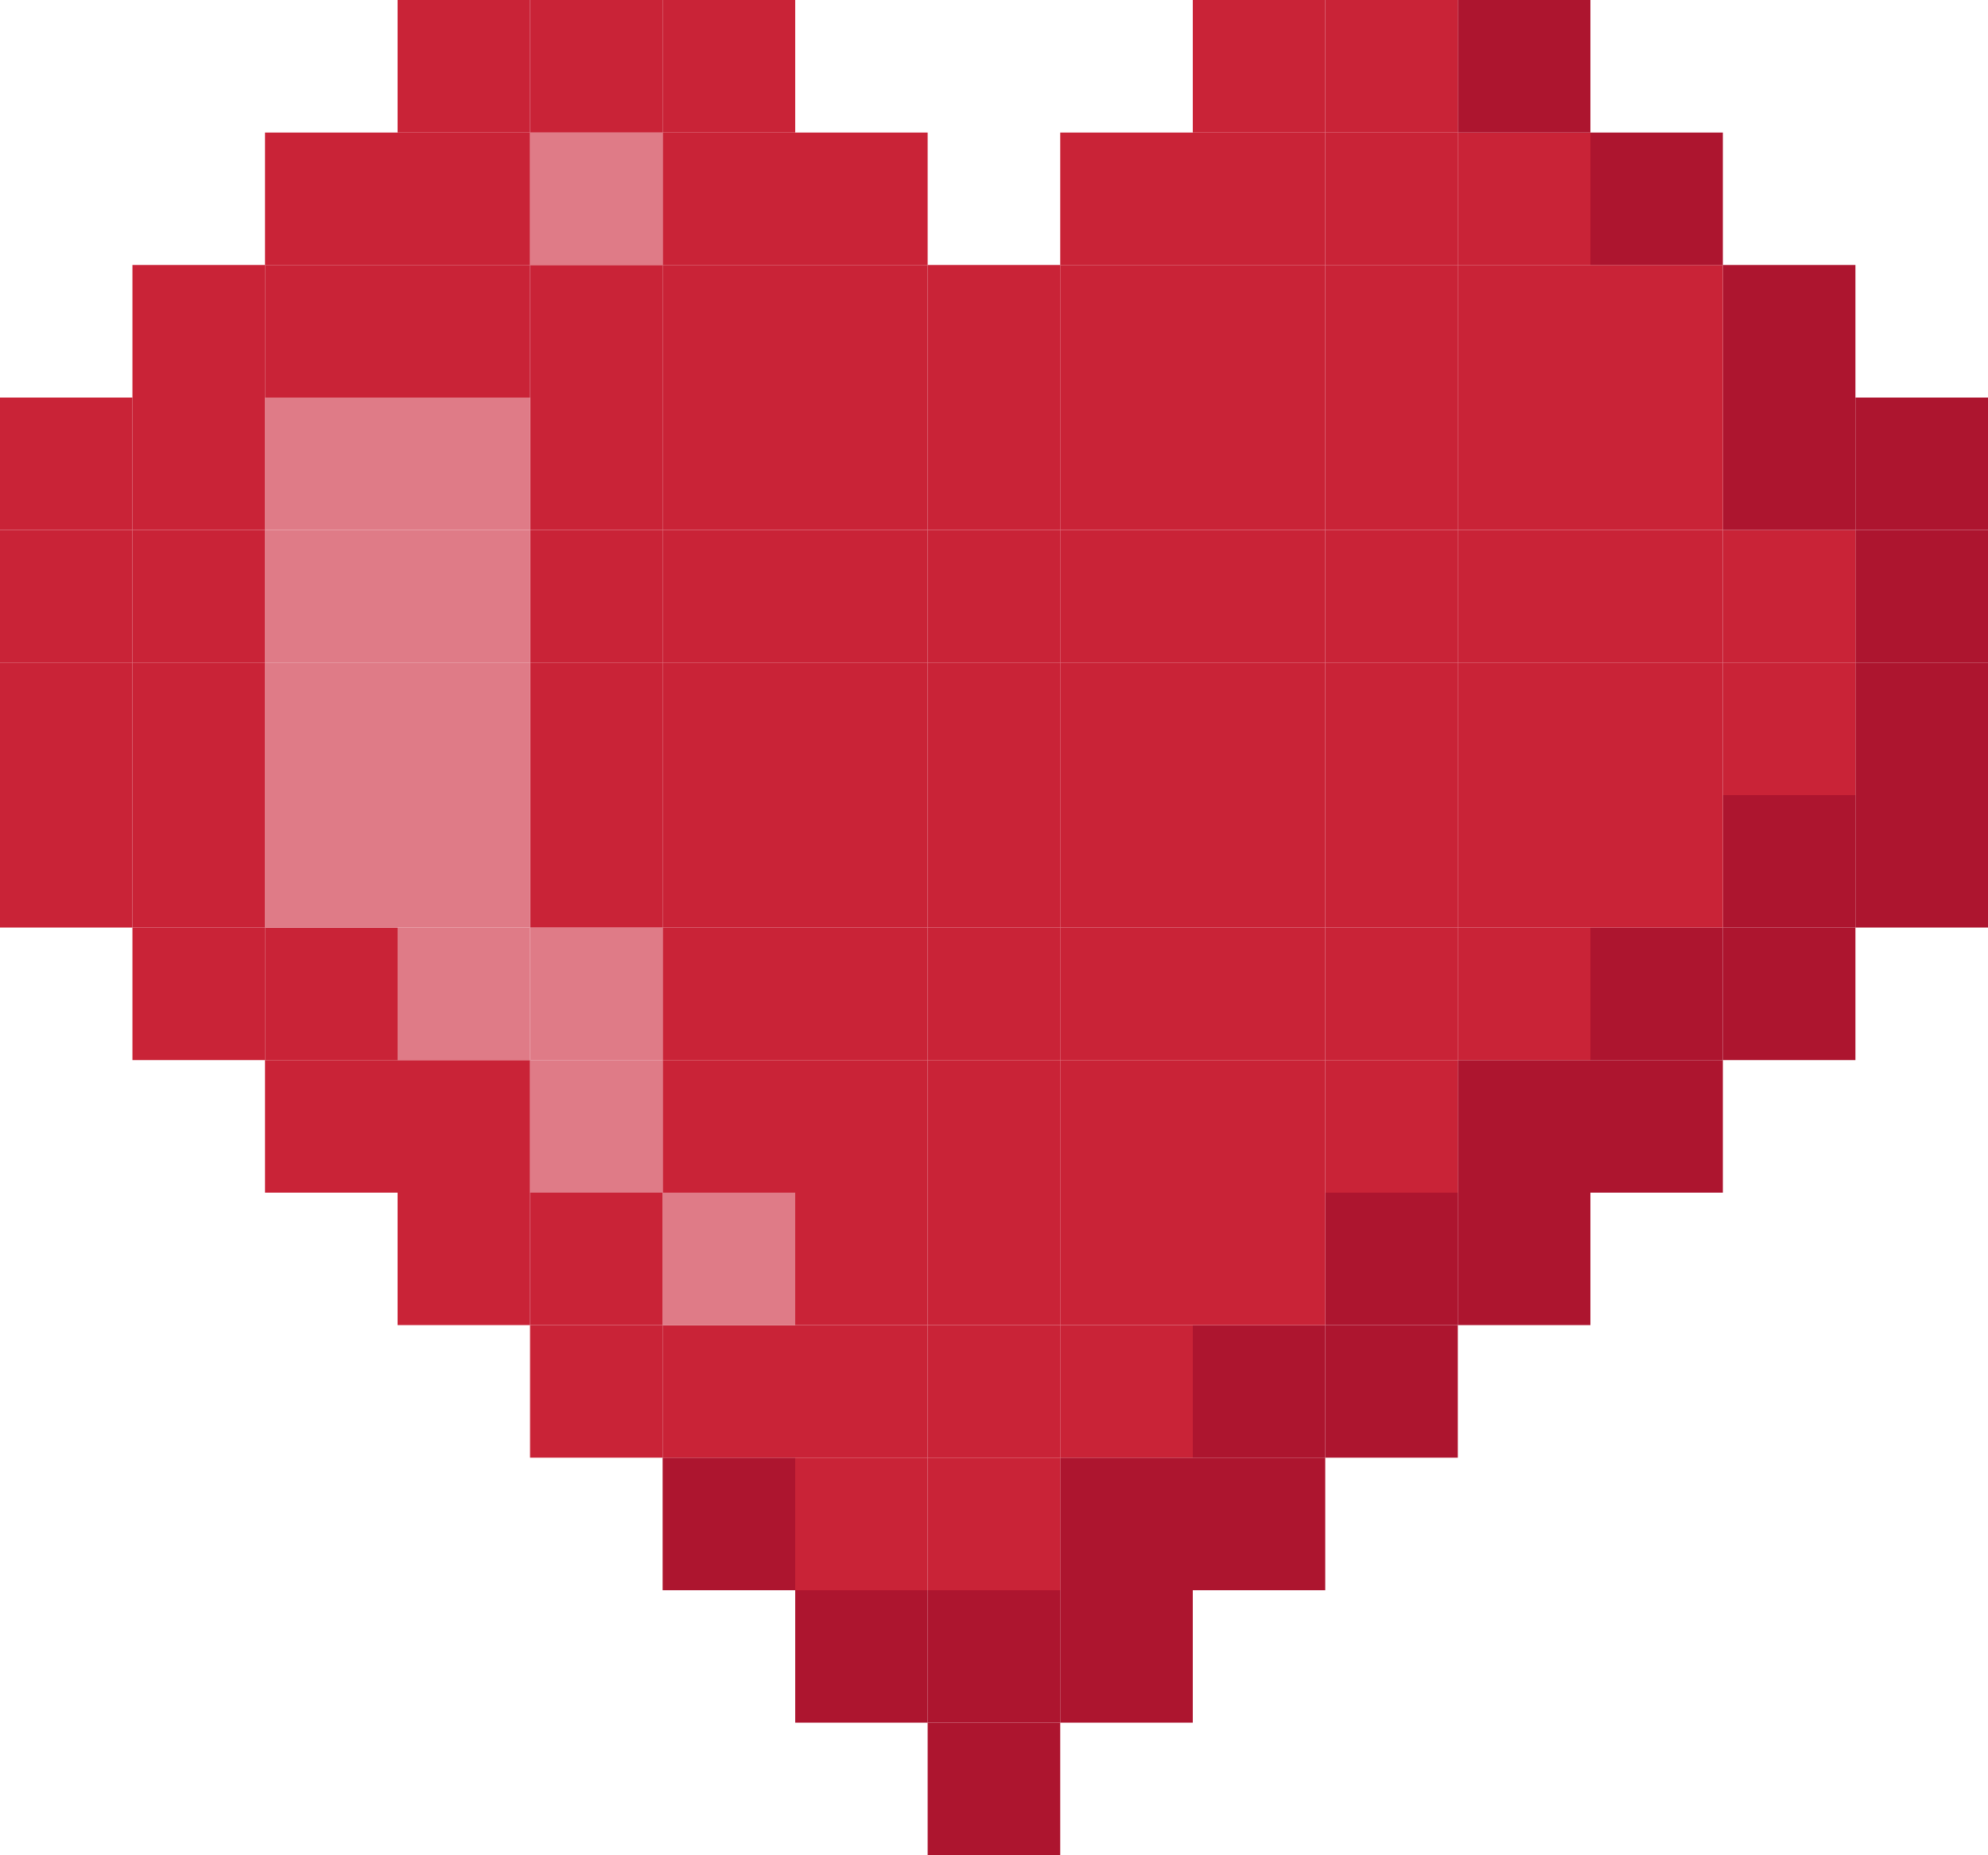 <svg id="OBJECTS" xmlns="http://www.w3.org/2000/svg" viewBox="0 0 148.15 138.27"><defs><style>.cls-1{fill:#ad152f;}.cls-2{fill:#c92337;}.cls-3{fill:#df7b87;}</style></defs><title>Corazon</title><rect class="cls-1" x="138.27" y="59.26" width="9.88" height="9.87"/><rect class="cls-1" x="138.27" y="49.38" width="9.88" height="9.88"/><rect class="cls-1" x="138.27" y="39.5" width="9.88" height="9.88"/><rect class="cls-1" x="138.27" y="29.63" width="9.88" height="9.87"/><rect class="cls-1" x="128.39" y="69.13" width="9.88" height="9.88"/><rect class="cls-1" x="128.39" y="59.26" width="9.88" height="9.87"/><rect class="cls-2" x="128.39" y="49.38" width="9.88" height="9.88"/><rect class="cls-2" x="128.39" y="39.5" width="9.88" height="9.88"/><rect class="cls-1" x="128.39" y="29.63" width="9.88" height="9.87"/><rect class="cls-1" x="128.39" y="19.75" width="9.88" height="9.88"/><rect class="cls-1" x="118.52" y="79.01" width="9.87" height="9.88"/><rect class="cls-1" x="118.52" y="69.13" width="9.87" height="9.88"/><rect class="cls-2" x="118.52" y="59.26" width="9.87" height="9.87"/><rect class="cls-2" x="118.52" y="49.38" width="9.87" height="9.88"/><rect class="cls-2" x="118.52" y="39.5" width="9.87" height="9.88"/><rect class="cls-2" x="118.52" y="29.63" width="9.87" height="9.87"/><rect class="cls-2" x="118.52" y="19.75" width="9.87" height="9.88"/><rect class="cls-1" x="118.52" y="9.88" width="9.87" height="9.87"/><rect class="cls-1" x="108.64" y="88.89" width="9.88" height="9.87"/><rect class="cls-1" x="108.64" y="79.01" width="9.88" height="9.88"/><rect class="cls-2" x="108.64" y="69.13" width="9.88" height="9.88"/><rect class="cls-2" x="108.64" y="59.26" width="9.88" height="9.87"/><rect class="cls-2" x="108.64" y="49.38" width="9.88" height="9.88"/><rect class="cls-2" x="108.64" y="39.5" width="9.88" height="9.88"/><rect class="cls-2" x="108.64" y="29.63" width="9.88" height="9.87"/><rect class="cls-2" x="108.64" y="19.75" width="9.88" height="9.88"/><rect class="cls-2" x="108.64" y="9.88" width="9.88" height="9.87"/><rect class="cls-1" x="108.64" width="9.88" height="9.88"/><rect class="cls-1" x="98.76" y="98.76" width="9.88" height="9.88"/><rect class="cls-1" x="98.76" y="88.89" width="9.88" height="9.87"/><rect class="cls-2" x="98.76" y="79.01" width="9.88" height="9.88"/><rect class="cls-2" x="98.76" y="69.13" width="9.88" height="9.88"/><rect class="cls-2" x="98.76" y="59.26" width="9.88" height="9.87"/><rect class="cls-2" x="98.76" y="49.38" width="9.88" height="9.88"/><rect class="cls-2" x="98.76" y="39.5" width="9.88" height="9.88"/><rect class="cls-2" x="98.76" y="29.63" width="9.88" height="9.87"/><rect class="cls-2" x="98.76" y="19.75" width="9.88" height="9.88"/><rect class="cls-2" x="98.76" y="9.88" width="9.88" height="9.87"/><rect class="cls-2" x="98.76" width="9.88" height="9.88"/><rect class="cls-1" x="88.89" y="108.64" width="9.87" height="9.88"/><rect class="cls-1" x="88.89" y="98.76" width="9.87" height="9.88"/><rect class="cls-2" x="88.89" y="88.89" width="9.87" height="9.87"/><rect class="cls-2" x="88.89" y="79.01" width="9.87" height="9.88"/><rect class="cls-2" x="88.89" y="69.13" width="9.87" height="9.88"/><rect class="cls-2" x="88.89" y="59.26" width="9.87" height="9.87"/><rect class="cls-2" x="88.89" y="49.38" width="9.87" height="9.88"/><rect class="cls-2" x="88.89" y="39.5" width="9.87" height="9.88"/><rect class="cls-2" x="88.89" y="29.63" width="9.87" height="9.87"/><rect class="cls-2" x="88.89" y="19.75" width="9.87" height="9.88"/><rect class="cls-2" x="88.89" y="9.88" width="9.87" height="9.87"/><rect class="cls-2" x="88.89" width="9.87" height="9.88"/><rect class="cls-1" x="79.01" y="118.52" width="9.88" height="9.87"/><rect class="cls-1" x="79.01" y="108.64" width="9.88" height="9.88"/><rect class="cls-2" x="79.01" y="98.76" width="9.88" height="9.88"/><rect class="cls-2" x="79.01" y="88.89" width="9.88" height="9.87"/><rect class="cls-2" x="79.01" y="79.01" width="9.88" height="9.88"/><rect class="cls-2" x="79.01" y="69.13" width="9.88" height="9.88"/><rect class="cls-2" x="79.01" y="59.26" width="9.88" height="9.87"/><rect class="cls-2" x="79.01" y="49.38" width="9.88" height="9.88"/><rect class="cls-2" x="79.01" y="39.5" width="9.88" height="9.88"/><rect class="cls-2" x="79.01" y="29.63" width="9.88" height="9.87"/><rect class="cls-2" x="79.01" y="19.75" width="9.88" height="9.88"/><rect class="cls-2" x="79.01" y="9.88" width="9.88" height="9.87"/><rect class="cls-1" x="69.13" y="128.39" width="9.88" height="9.88"/><rect class="cls-1" x="69.13" y="118.52" width="9.88" height="9.87"/><rect class="cls-2" x="69.13" y="108.64" width="9.88" height="9.88"/><rect class="cls-2" x="69.13" y="98.76" width="9.88" height="9.88"/><rect class="cls-2" x="69.13" y="88.89" width="9.88" height="9.87"/><rect class="cls-2" x="69.13" y="79.01" width="9.88" height="9.88"/><rect class="cls-2" x="69.13" y="69.13" width="9.88" height="9.88"/><rect class="cls-2" x="69.13" y="59.26" width="9.88" height="9.87"/><rect class="cls-2" x="69.13" y="49.38" width="9.88" height="9.88"/><rect class="cls-2" x="69.13" y="39.5" width="9.88" height="9.88"/><rect class="cls-2" x="69.13" y="29.63" width="9.88" height="9.87"/><rect class="cls-2" x="69.13" y="19.75" width="9.88" height="9.88"/><rect class="cls-1" x="59.26" y="118.52" width="9.87" height="9.87"/><rect class="cls-2" x="59.26" y="108.64" width="9.87" height="9.88"/><rect class="cls-2" x="59.26" y="98.76" width="9.87" height="9.88"/><rect class="cls-2" x="59.26" y="88.89" width="9.87" height="9.87"/><rect class="cls-2" x="59.26" y="79.01" width="9.87" height="9.88"/><rect class="cls-2" x="59.26" y="69.13" width="9.87" height="9.88"/><rect class="cls-2" x="59.26" y="59.26" width="9.87" height="9.87"/><rect class="cls-2" x="59.26" y="49.38" width="9.87" height="9.88"/><rect class="cls-2" x="59.26" y="39.5" width="9.87" height="9.88"/><rect class="cls-2" x="59.26" y="29.63" width="9.87" height="9.87"/><rect class="cls-2" x="59.26" y="19.75" width="9.87" height="9.88"/><rect class="cls-2" x="59.26" y="9.88" width="9.87" height="9.87"/><rect class="cls-1" x="49.38" y="108.64" width="9.88" height="9.88"/><rect class="cls-2" x="49.38" y="98.76" width="9.88" height="9.88"/><rect class="cls-3" x="49.38" y="88.89" width="9.88" height="9.87"/><rect class="cls-2" x="49.38" y="79.01" width="9.88" height="9.88"/><rect class="cls-2" x="49.38" y="69.13" width="9.88" height="9.88"/><rect class="cls-2" x="49.38" y="59.26" width="9.88" height="9.87"/><rect class="cls-2" x="49.38" y="49.38" width="9.88" height="9.88"/><rect class="cls-2" x="49.38" y="39.5" width="9.88" height="9.88"/><rect class="cls-2" x="49.38" y="29.63" width="9.88" height="9.87"/><rect class="cls-2" x="49.38" y="19.75" width="9.88" height="9.88"/><rect class="cls-2" x="49.38" y="9.88" width="9.88" height="9.87"/><rect class="cls-2" x="49.38" width="9.88" height="9.88"/><rect class="cls-2" x="39.5" y="98.76" width="9.88" height="9.88"/><rect class="cls-2" x="39.5" y="88.89" width="9.88" height="9.87"/><rect class="cls-3" x="39.5" y="79.01" width="9.88" height="9.88"/><rect class="cls-3" x="39.5" y="69.13" width="9.88" height="9.88"/><rect class="cls-2" x="39.5" y="59.26" width="9.88" height="9.87"/><rect class="cls-2" x="39.5" y="49.38" width="9.88" height="9.88"/><rect class="cls-2" x="39.5" y="39.5" width="9.88" height="9.88"/><rect class="cls-2" x="39.5" y="29.63" width="9.88" height="9.87"/><rect class="cls-2" x="39.5" y="19.75" width="9.88" height="9.88"/><rect class="cls-3" x="39.5" y="9.88" width="9.88" height="9.87"/><rect class="cls-2" x="39.5" width="9.88" height="9.88"/><rect class="cls-2" x="29.63" y="88.89" width="9.87" height="9.87"/><rect class="cls-2" x="29.63" y="79.01" width="9.87" height="9.88"/><rect class="cls-3" x="29.63" y="69.13" width="9.87" height="9.88"/><rect class="cls-3" x="29.63" y="59.26" width="9.87" height="9.87"/><rect class="cls-3" x="29.63" y="49.38" width="9.87" height="9.88"/><rect class="cls-3" x="29.63" y="39.5" width="9.87" height="9.88"/><rect class="cls-3" x="29.63" y="29.63" width="9.87" height="9.87"/><rect class="cls-2" x="29.63" y="19.75" width="9.87" height="9.88"/><rect class="cls-2" x="29.63" y="9.88" width="9.87" height="9.87"/><rect class="cls-2" x="29.63" width="9.87" height="9.88"/><rect class="cls-2" x="19.75" y="79.01" width="9.88" height="9.88"/><rect class="cls-2" x="19.75" y="69.13" width="9.88" height="9.88"/><rect class="cls-3" x="19.75" y="59.26" width="9.88" height="9.87"/><rect class="cls-3" x="19.75" y="49.38" width="9.88" height="9.88"/><rect class="cls-3" x="19.75" y="39.5" width="9.88" height="9.88"/><rect class="cls-3" x="19.75" y="29.63" width="9.88" height="9.87"/><rect class="cls-2" x="19.75" y="19.75" width="9.88" height="9.88"/><rect class="cls-2" x="19.75" y="9.88" width="9.88" height="9.87"/><rect class="cls-2" x="9.87" y="69.13" width="9.88" height="9.88"/><rect class="cls-2" x="9.87" y="59.26" width="9.88" height="9.87"/><rect class="cls-2" x="9.87" y="49.38" width="9.88" height="9.88"/><rect class="cls-2" x="9.87" y="39.5" width="9.88" height="9.88"/><rect class="cls-2" x="9.87" y="29.63" width="9.88" height="9.87"/><rect class="cls-2" x="9.87" y="19.75" width="9.88" height="9.88"/><rect class="cls-2" y="59.26" width="9.87" height="9.87"/><rect class="cls-2" y="49.38" width="9.87" height="9.88"/><rect class="cls-2" y="39.5" width="9.87" height="9.88"/><rect class="cls-2" y="29.63" width="9.87" height="9.87"/></svg>